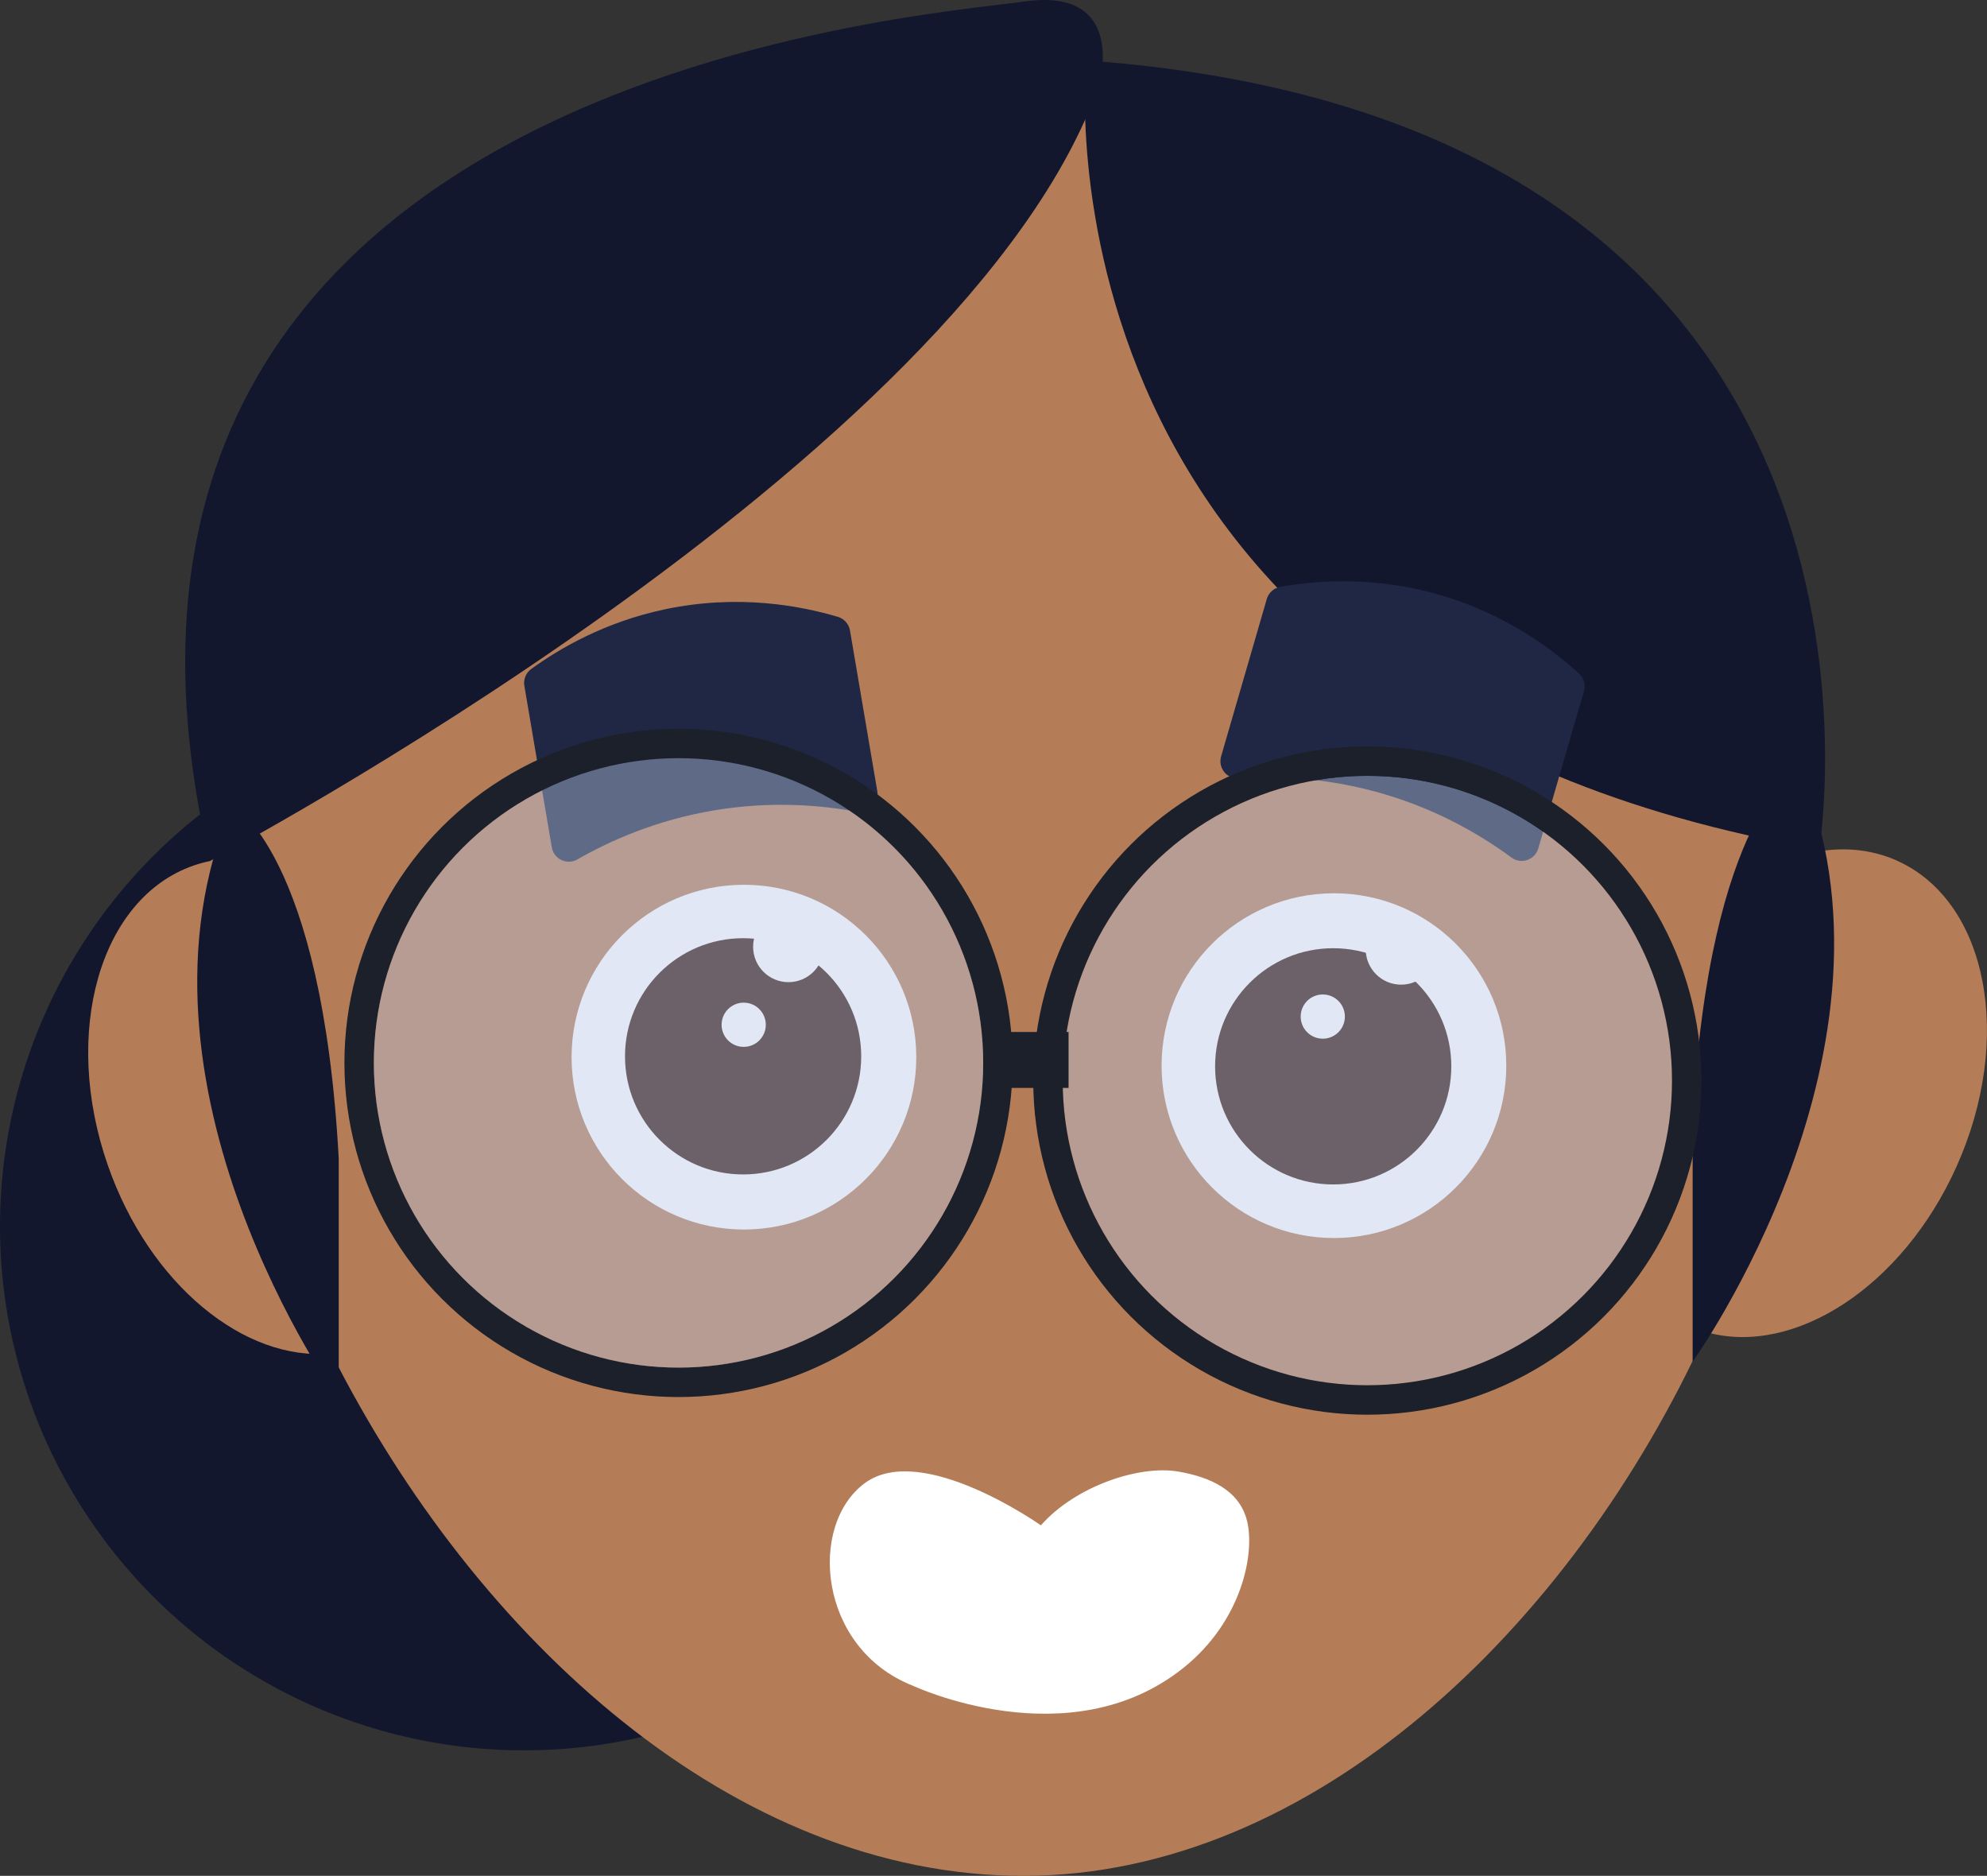 <?xml version="1.0" encoding="UTF-8"?><svg id="Layer_2" xmlns="http://www.w3.org/2000/svg" viewBox="0 0 675 637.14"><rect x="0" y="0" width="675" height="637.14" fill="#333333" stroke="none"/><defs><style>.cls-1{fill:#b57d57;}.cls-2{fill:#12172d;}.cls-3{fill:#fff;}.cls-4{fill:none;stroke:#1c202b;stroke-miterlimit:10;stroke-width:10px;}.cls-5{fill:#35180f;}.cls-6{fill:#1f2744;}.cls-7{fill:#b7c6e5;opacity:.42;}</style></defs><g id="Layer_1-2"><circle class="cls-2" cx="178" cy="416.52" r="178"/><path class="cls-1" d="m644.55,292.38c-9.2-4.14-19.31-4.86-29.49-2.68-4.85-145.97-124.69-262.81-271.83-262.81S74.72,145.21,71.3,292.47c-1.88.39-3.75.89-5.6,1.54-31.78,11.07-44.79,56.64-29.07,101.78,14.1,40.48,46.53,66.85,75.99,63.89,49.17,97.39,136.97,177.47,235.01,177.47s186.2-84.06,232-184.68c29.8,8.38,66.65-15.38,84.98-56.15,19.6-43.59,10.62-90.12-20.08-103.93Z"/><path class="cls-2" d="m71.3,292.47S328.89,156.6,373.45,28.56c0,0,8.71-30.12-20.96-28.49-1.41.08-2.9.23-4.49.45C313,5.52,9,26.52,71.3,292.47Z"/><path class="cls-2" d="m369,20.52s-22.94,221.19,249,268c0,0,41-247-249-268Z"/><path class="cls-2" d="m575,462.52s76.85-107.17,36.21-202.2c0,0-30.56,16.25-36.21,120.2"/><path class="cls-2" d="m115.07,475.52s-76.85-107.17-36.21-202.2c0,0,30.56,16.25,36.21,120.2"/><circle class="cls-3" cx="252.72" cy="359.07" r="58.55"/><circle class="cls-5" cx="252.44" cy="358.79" r="40.12"/><circle class="cls-3" cx="267.85" cy="321.59" r="12.01"/><circle class="cls-3" cx="252.64" cy="348.07" r="7.51"/><circle class="cls-3" cx="453.15" cy="361.96" r="58.55"/><circle class="cls-3" cx="428.38" cy="325.93" r="12.01"/><circle class="cls-5" cx="452.9" cy="362.19" r="40.12"/><circle class="cls-3" cx="449.36" cy="345.29" r="7.51"/><path class="cls-6" d="m522.57,288.18c-1.14,3.92-5.82,5.51-9.1,3.1-10.12-7.45-24.67-16.12-43.58-21.65-19.21-5.62-36.38-6.11-49.04-5.23-4.07.28-7.16-3.58-6.03-7.49l15.51-53.44c.63-2.16,2.42-3.76,4.63-4.15,11.69-2.06,29.28-3.45,49.43,1.49,24.99,6.13,42.34,19.16,52,27.95,1.66,1.51,2.31,3.83,1.69,5.98l-15.51,53.43Z"/><path class="cls-6" d="m298.06,269c.68,4.02-2.84,7.5-6.84,6.75-12.35-2.3-29.23-3.75-48.66-.5-19.74,3.31-35.41,10.35-46.42,16.66-3.54,2.03-8.01-.1-8.69-4.11l-9.32-54.85c-.38-2.21.54-4.44,2.36-5.75,9.62-6.95,24.85-15.86,45.14-20.19,25.16-5.37,46.46-1.2,58.99,2.5,2.15.64,3.75,2.44,4.13,4.65l9.32,54.85Z"/><path class="cls-3" d="m310,572.52s53.14,25.09,92-6c20-16,24.35-38.99,21.63-49.94-2.61-10.51-12.63-14.89-23.3-16.74-13.33-2.32-35.04,4.97-46.73,18.26,0,0-40.45-28.65-59.83-14.33s-15.79,56.11,16.23,68.75Z"/><circle class="cls-3" cx="475.96" cy="322.44" r="12.01"/><circle class="cls-4" cx="230.5" cy="361.02" r="108.5"/><circle class="cls-7" cx="230.5" cy="361.02" r="103.5"/><circle class="cls-7" cx="464.5" cy="367.02" r="103.5"/><circle class="cls-4" cx="464.5" cy="367.02" r="108.5"/><rect class="cls-4" x="339" y="355.52" width="19" height="9"/></g></svg>